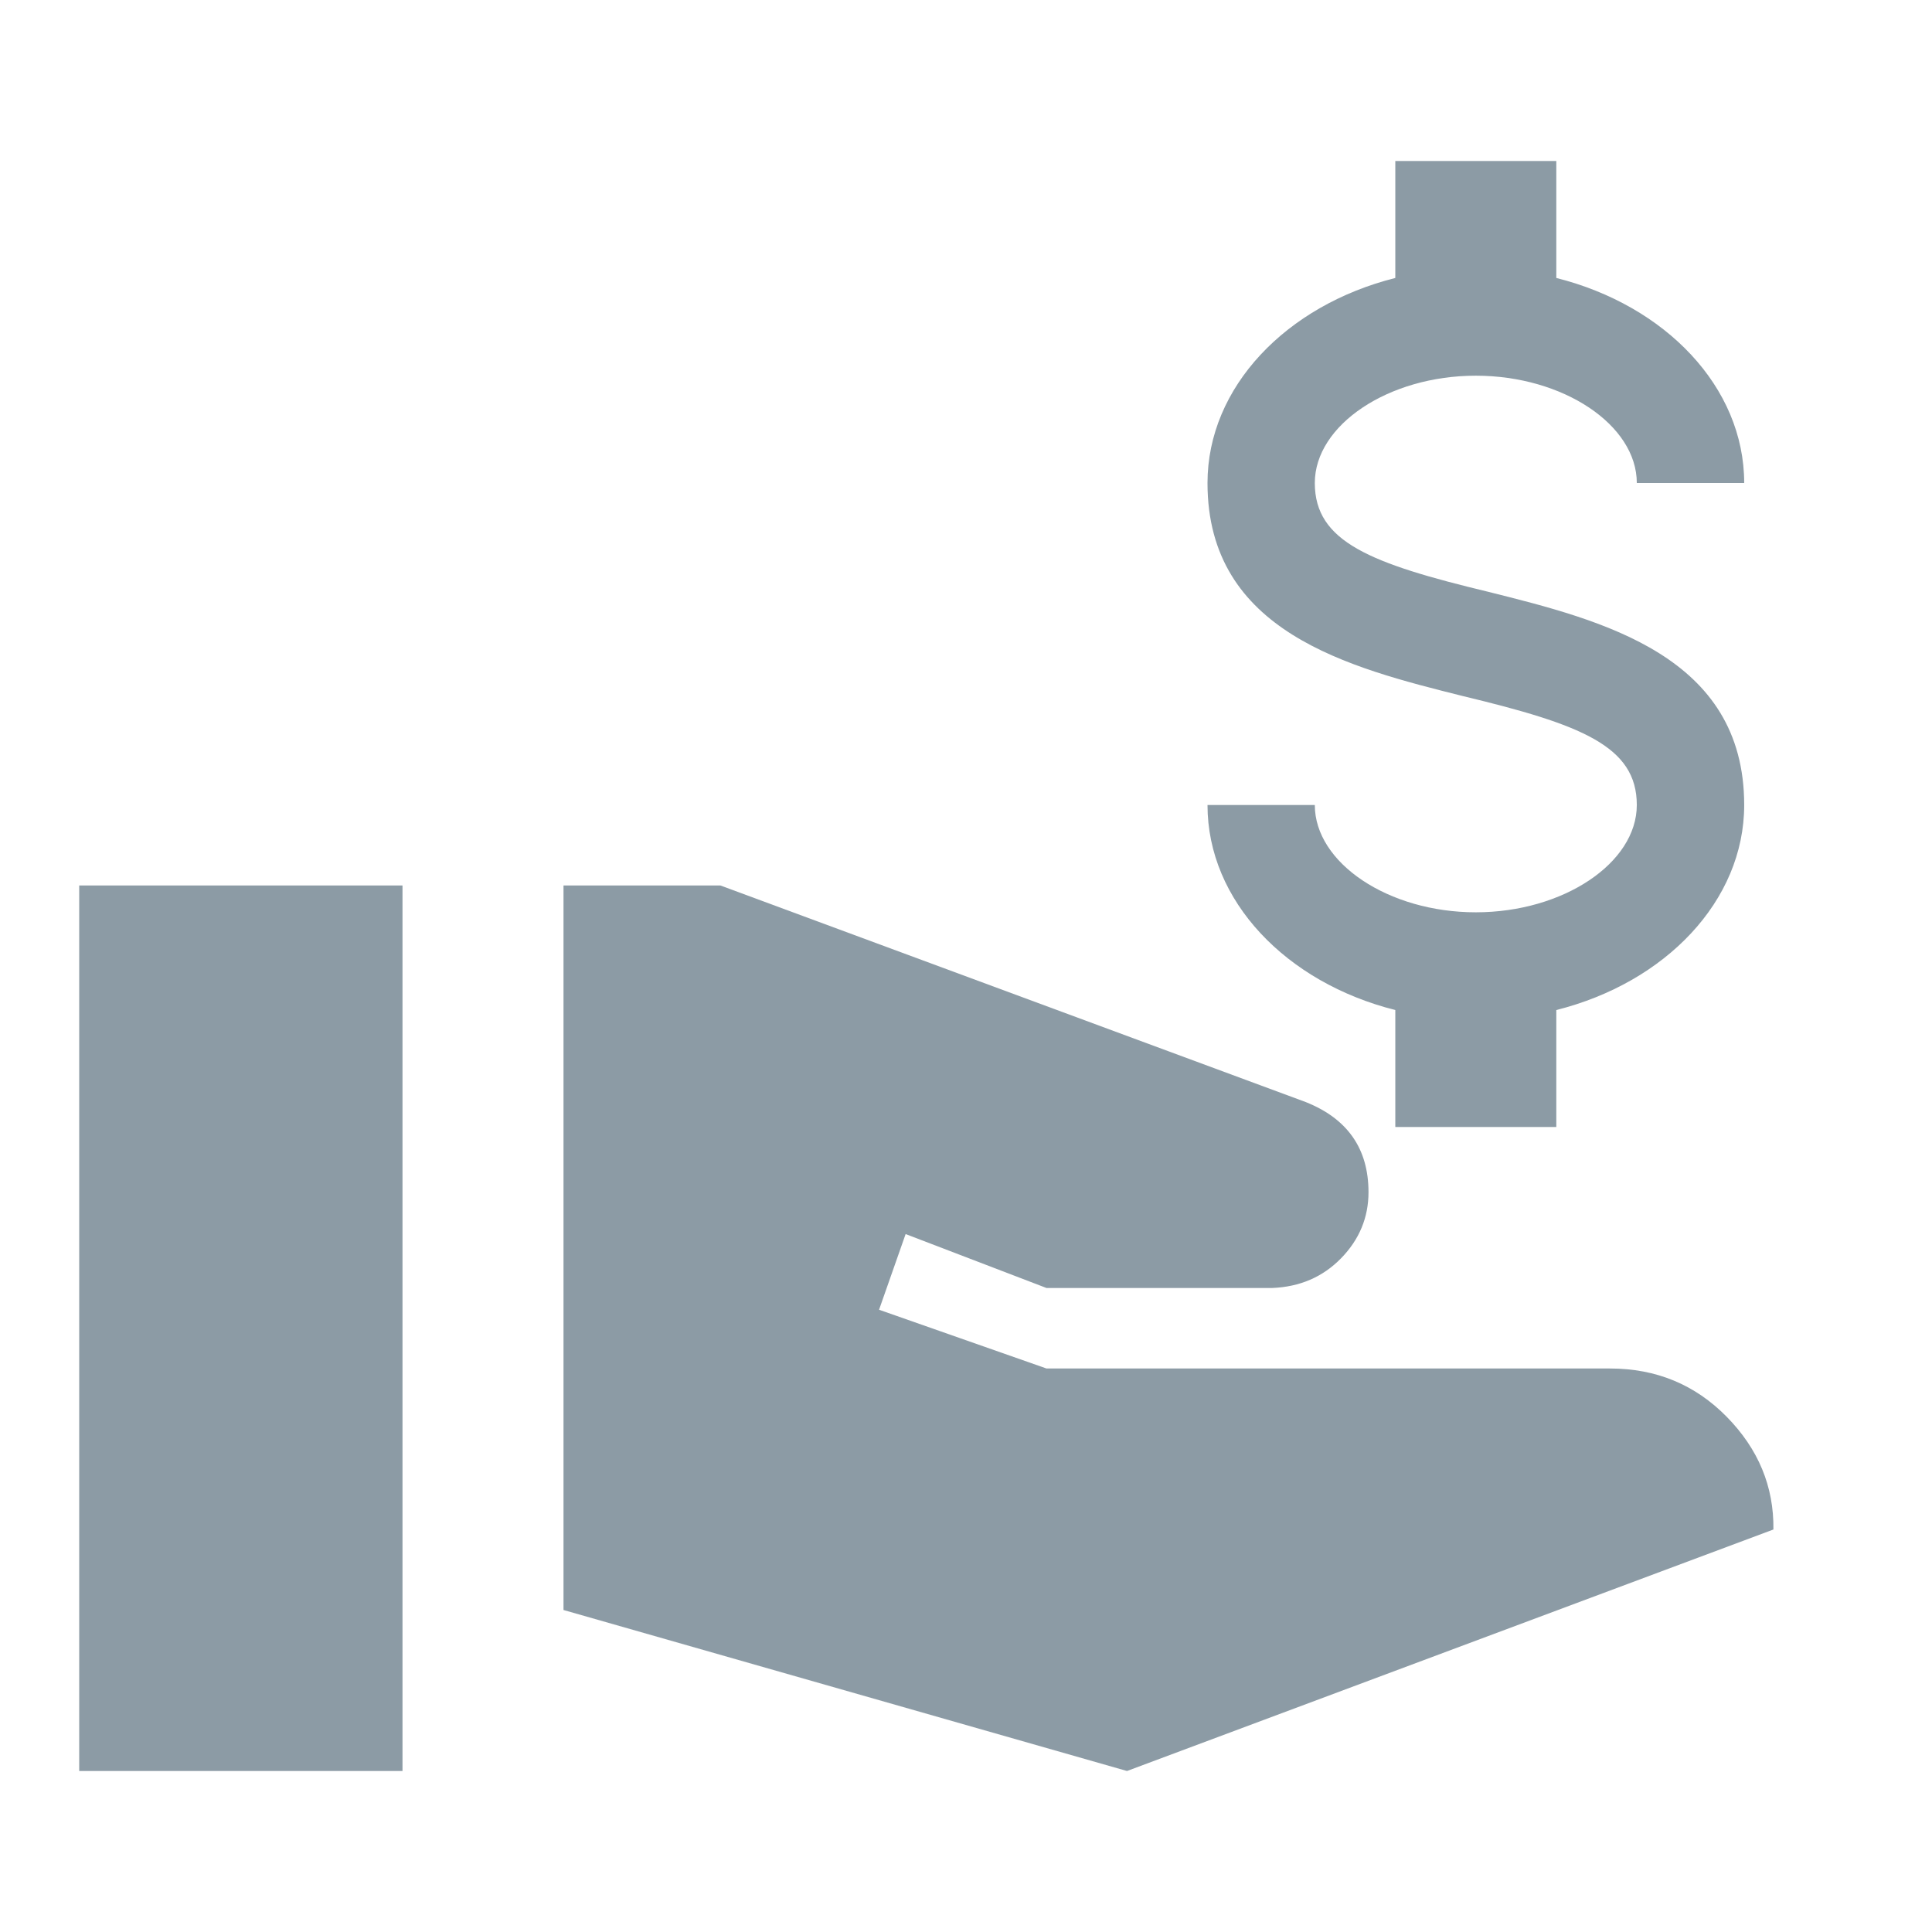 <svg width="24" height="24" viewBox="0 0 24 24" fill="none" xmlns="http://www.w3.org/2000/svg">
<path d="M20 17C20.573 17 21.057 17.2 21.45 17.6C21.843 18 22.037 18.467 22.03 19L14 22L7 20V11H8.95L16.22 13.69C16.74 13.897 17 14.27 17 14.81C17 15.123 16.887 15.397 16.66 15.63C16.433 15.863 16.147 15.987 15.8 16H13L11.25 15.33L10.92 16.27L13 17H20ZM0.984 11H5V22H0.984V11Z" fill="#8C9BA5"/>
<path d="M15 10H16.333C16.333 10.72 17.247 11.333 18.333 11.333C19.42 11.333 20.333 10.72 20.333 10C20.333 9.267 19.64 9 18.173 8.647C16.76 8.293 15 7.853 15 6C15 4.807 15.98 3.793 17.333 3.453V2H19.333V3.453C20.687 3.793 21.667 4.807 21.667 6H20.333C20.333 5.28 19.42 4.667 18.333 4.667C17.247 4.667 16.333 5.28 16.333 6C16.333 6.733 17.027 7 18.493 7.353C19.907 7.707 21.667 8.147 21.667 10C21.667 11.193 20.687 12.207 19.333 12.547V14H17.333V12.547C15.98 12.207 15 11.193 15 10Z" fill="#8C9BA5"/>
</svg>
